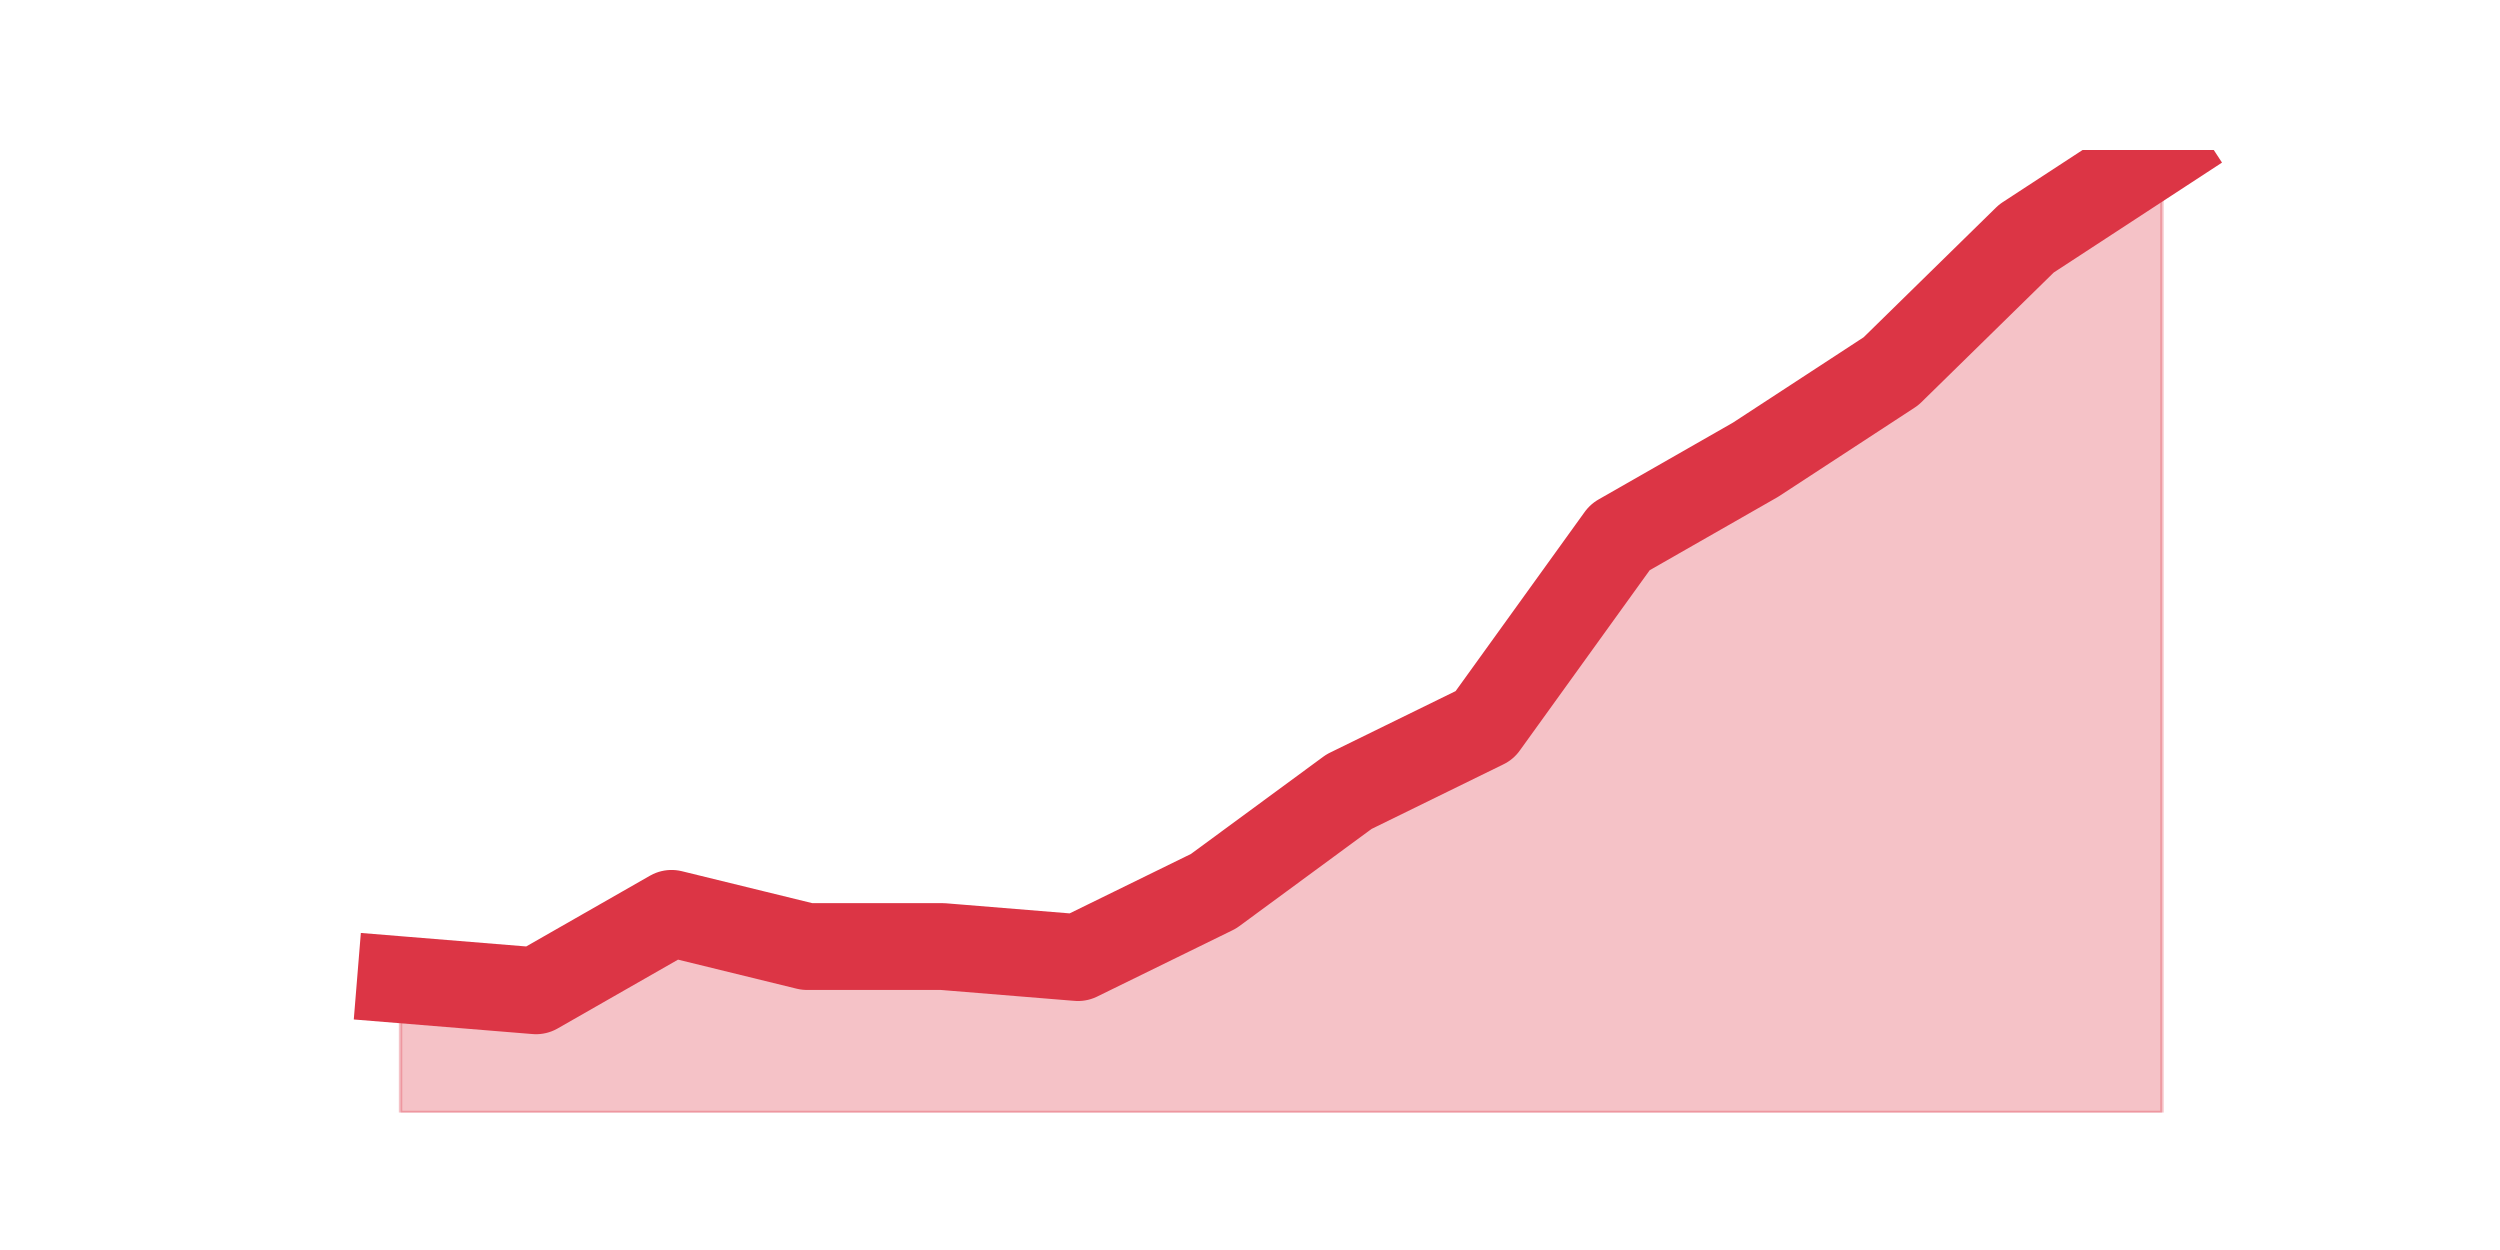<?xml version="1.0" encoding="utf-8" standalone="no"?>
<!DOCTYPE svg PUBLIC "-//W3C//DTD SVG 1.1//EN"
  "http://www.w3.org/Graphics/SVG/1.1/DTD/svg11.dtd">
<svg height="360pt" version="1.1" viewBox="0 0 720 360" width="720pt" xmlns="http://www.w3.org/2000/svg" xmlns:xlink="http://www.w3.org/1999/xlink">
 <defs>
  <style type="text/css">*{stroke-linecap:butt;stroke-linejoin:round;}</style>
 </defs>
 <g id="figure_1">
  <g id="patch_1">
   <path d="M 0 360 
L 720 360 
L 720 0 
L 0 0 
z
" style="fill:none;"/>
  </g>
  <g id="axes_1">
   <g id="matplotlib.axis_1"/>
   <g id="matplotlib.axis_2"/>
   <g id="PolyCollection_1">
    <defs>
     <path d="M 115.364 -77.834 
L 115.364 -39.6 
L 154.385 -39.6 
L 193.406 -39.6 
L 232.427 -39.6 
L 271.448 -39.6 
L 310.469 -39.6 
L 349.49 -39.6 
L 388.51 -39.6 
L 427.531 -39.6 
L 466.552 -39.6 
L 505.573 -39.6 
L 544.594 -39.6 
L 583.615 -39.6 
L 622.636 -39.6 
L 622.636 -316.8 
L 622.636 -316.8 
L 583.615 -291.31 
L 544.594 -253.076 
L 505.573 -227.586 
L 466.552 -205.283 
L 427.531 -151.117 
L 388.51 -132 
L 349.49 -103.324 
L 310.469 -84.207 
L 271.448 -87.393 
L 232.427 -87.393 
L 193.406 -96.952 
L 154.385 -74.648 
L 115.364 -77.834 
z
" id="m2f9397008e" style="stroke:#dc3545;stroke-opacity:0.3;"/>
    </defs>
    <g clip-path="url(#p5f2a58cdb6)">
     <use style="fill:#dc3545;fill-opacity:0.3;stroke:#dc3545;stroke-opacity:0.3;" x="0" xlink:href="#m2f9397008e" y="360"/>
    </g>
   </g>
   <g id="line2d_1">
    <path clip-path="url(#p5f2a58cdb6)" d="M 115.364 282.166 
L 154.385 285.352 
L 193.406 263.048 
L 232.427 272.607 
L 271.448 272.607 
L 310.469 275.793 
L 349.49 256.676 
L 388.51 228 
L 427.531 208.883 
L 466.552 154.717 
L 505.573 132.414 
L 544.594 106.924 
L 583.615 68.69 
L 622.636 43.2 
" style="fill:none;stroke:#dc3545;stroke-linecap:square;stroke-width:25;"/>
   </g>
  </g>
 </g>
 <defs>
  <clipPath id="p5f2a58cdb6">
   <rect height="277.2" width="558" x="90" y="43.2"/>
  </clipPath>
 </defs>
</svg>
